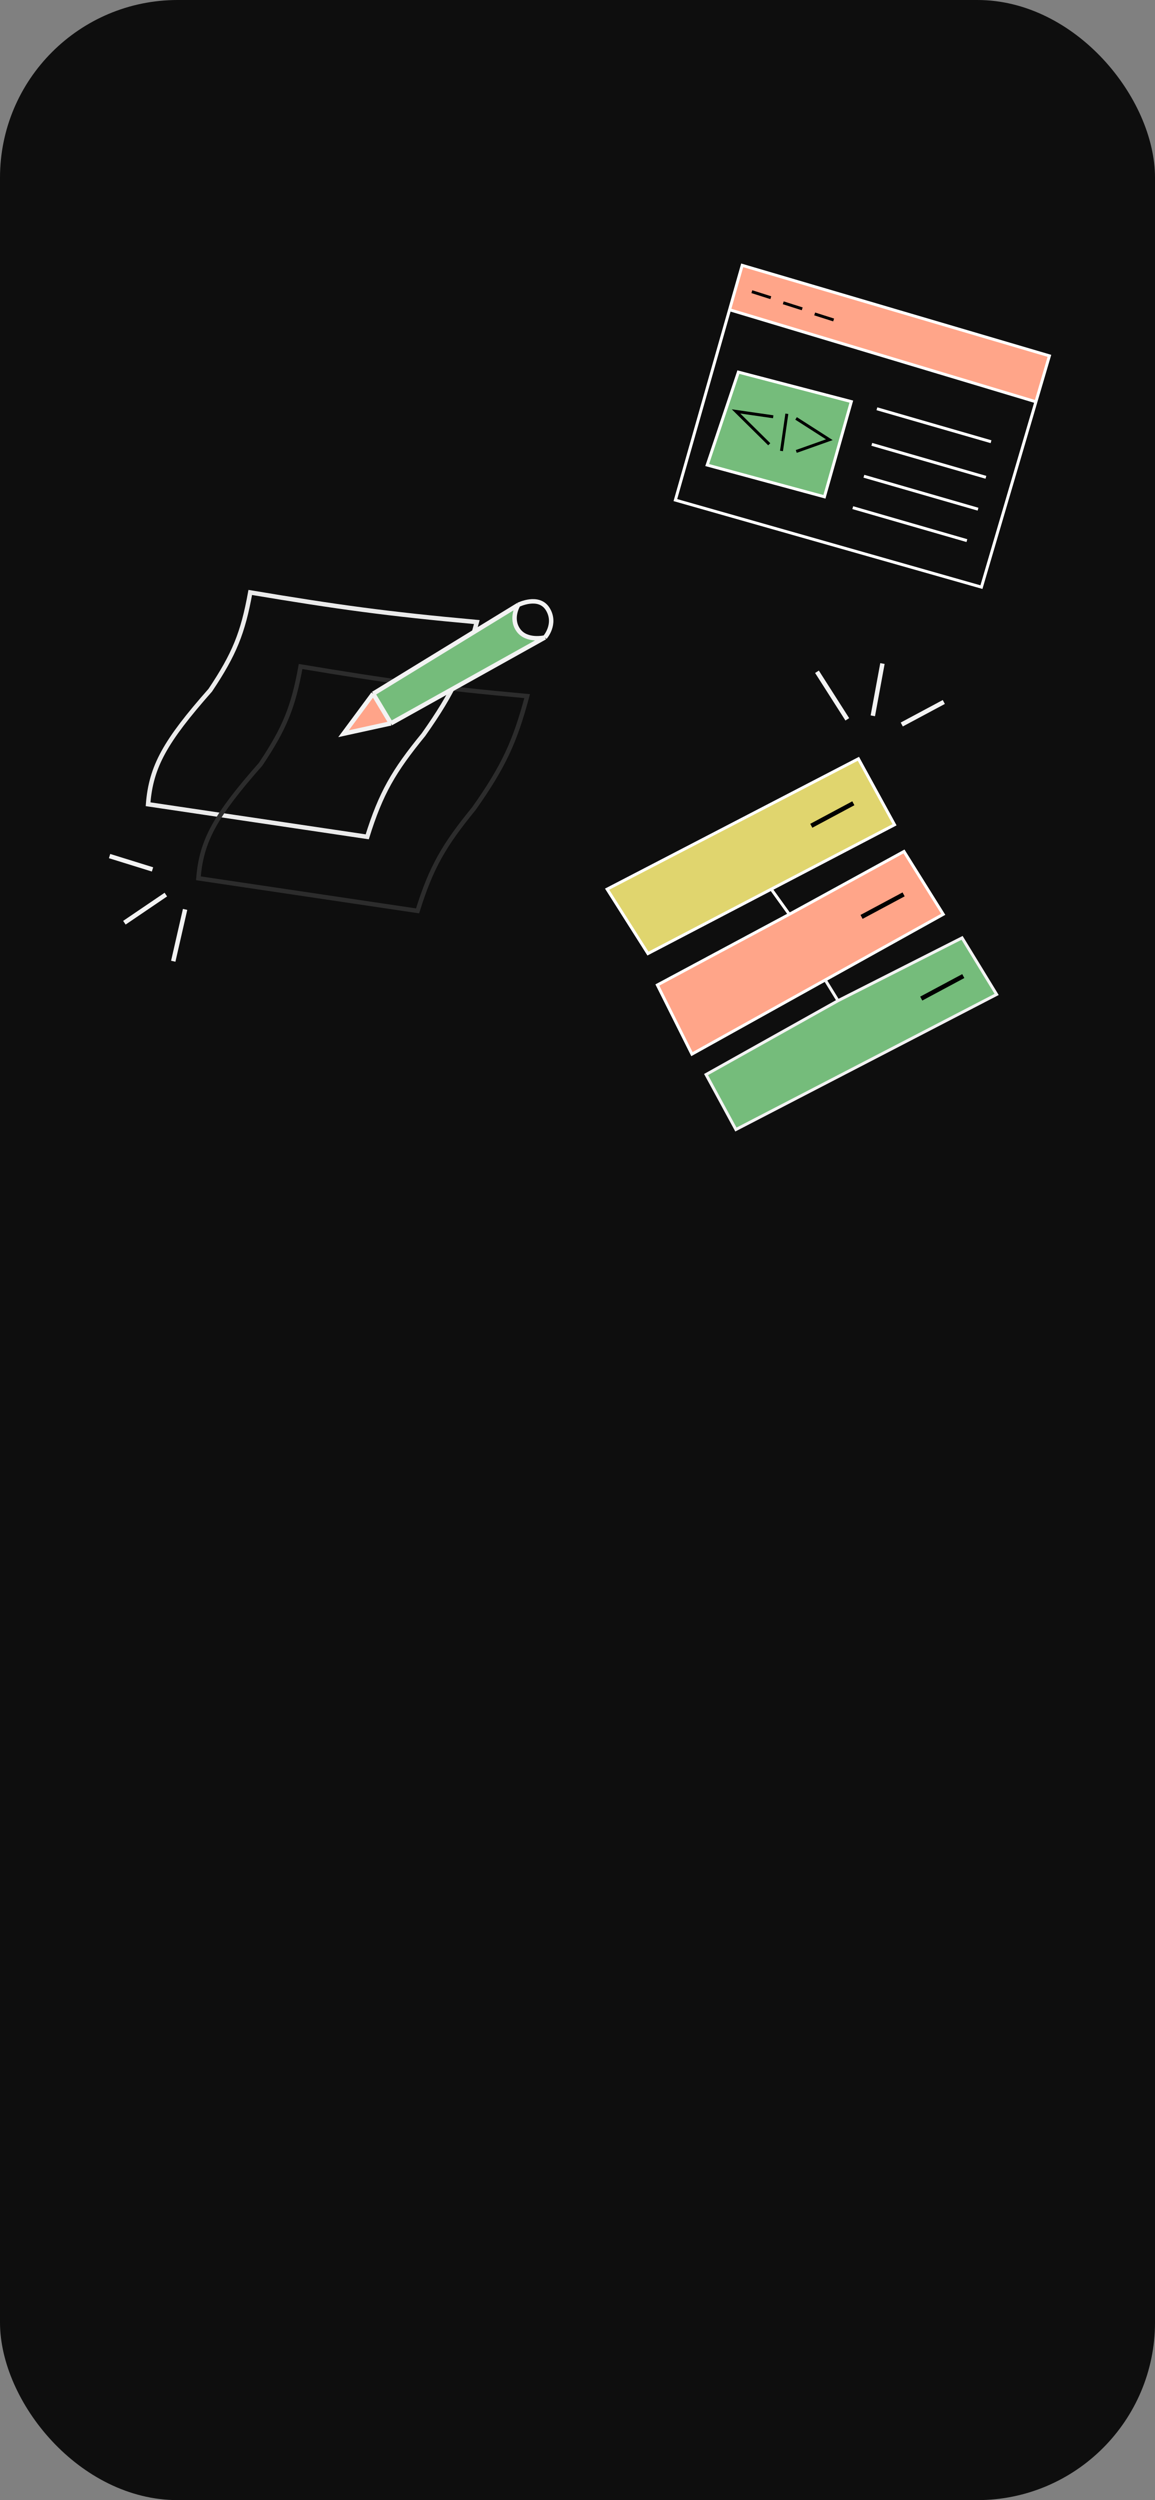 <svg width="390" height="844" viewBox="0 0 390 844" fill="none" xmlns="http://www.w3.org/2000/svg">
<rect x="0" y="0" width="390" height="844" fill="#808080" stroke="none"/>
<rect width="390" height="844" rx="60" fill="#0E0E0E"/>
<path d="M71 233C79.091 220.909 82.034 213.68 84.5 200C113.785 204.903 130.456 207.227 161 210C156.927 225.166 153.235 233.515 143 248C132.956 260.279 128.598 267.745 124 282.5L50 271.5C50.995 258.755 55.763 250.27 71 233Z" stroke="#EBEBEB" stroke-width="1.5"/>
<path d="M88 258C96.091 245.909 99.034 238.68 101.5 225C130.785 229.903 147.456 232.227 178 235C173.927 250.166 170.235 258.515 160 273C149.956 285.279 145.598 292.745 141 307.5L67 296.5C67.995 283.755 72.763 275.27 88 258Z" stroke="#2C2C2C" stroke-width="1.5"/>
<path fill-rule="evenodd" clip-rule="evenodd" d="M116 247.691L126 234.191L132 244.191L116 247.691Z" fill="#FFA489"/>
<path d="M175 204.191L126 234.191L132 244.191L184 215.191C184 215.191 177.82 216.691 175 212.691C172.18 208.691 175 204.191 175 204.191Z" fill="#75BC7B"/>
<path d="M126 234.191L116 247.691L132 244.191M126 234.191L175 204.191M126 234.191L132 244.191M175 204.191C175 204.191 182 200.691 185 205.691C188 210.691 184 215.191 184 215.191M175 204.191C175 204.191 172.18 208.691 175 212.691C177.82 216.691 184 215.191 184 215.191M184 215.191L132 244.191" stroke="#F3F3F3" stroke-width="1.5"/>
<path d="M37 289L51.5 293.5" stroke="#F3F3F3" stroke-width="1.5"/>
<path d="M42 311.5L56 302" stroke="#F3F3F3" stroke-width="1.5"/>
<path d="M58.5 324.5L62.5 307" stroke="#F3F3F3" stroke-width="1.5"/>
<path d="M354.349 120.128L250.612 89.574L246.343 104.566L349.79 135.636L354.349 120.128Z" fill="#FFA589"/>
<path d="M249.32 125.62L287.463 135.575L278.374 167.71L238.789 156.99L249.32 125.62Z" fill="#75BC7B"/>
<path d="M246.343 104.566L250.612 89.574L354.349 120.128L349.79 135.636M246.343 104.566L228.046 168.821L331.394 198.204L349.79 135.636M246.343 104.566L349.79 135.636M249.32 125.62L287.463 135.575L278.374 167.71L238.789 156.99L249.32 125.62Z" stroke="white"/>
<path d="M261.084 140.693L248.524 138.883L259.747 149.976" stroke="black"/>
<path d="M265.689 139.684L263.879 152.244" stroke="black"/>
<path d="M268.808 141.248L280.035 148.44L268.873 152.406" stroke="black"/>
<line x1="296.103" y1="137.992" x2="334.634" y2="149.117" stroke="white"/>
<line x1="294.372" y1="150.005" x2="332.903" y2="161.131" stroke="white"/>
<line x1="291.706" y1="160.77" x2="330.238" y2="171.896" stroke="white"/>
<line x1="287.948" y1="171.377" x2="326.48" y2="182.503" stroke="white"/>
<line x1="253.873" y1="98.464" x2="260.269" y2="100.5" stroke="black"/>
<line x1="264.48" y1="102.222" x2="270.876" y2="104.258" stroke="black"/>
<line x1="275.087" y1="105.98" x2="281.483" y2="108.016" stroke="black"/>
<path d="M318.687 236.979L304.49 244.58" stroke="#F3F3F3" stroke-width="1.5"/>
<path d="M289.855 256.152L205 300.17L218.789 321.914L260.421 300.17L302.052 278.426L289.855 256.152Z" fill="#E0D56E"/>
<path d="M266.52 308.656L221.971 332.521L233.638 355.856L318.493 308.656L305.235 287.442L266.52 308.656Z" fill="#FFA589"/>
<path d="M260.421 300.17L302.052 278.426L289.855 256.152L205 300.17L218.789 321.914L260.421 300.17ZM260.421 300.17L266.52 308.656M266.52 308.656L221.971 332.521L233.638 355.856L318.493 308.656L305.235 287.442L266.52 308.656Z" stroke="white"/>
<path d="M282.96 337.825L238.411 362.751L248.488 381.313L336.525 335.703L324.857 316.611L282.96 337.825Z" fill="#75BC7B"/>
<path d="M278.717 330.93L282.96 337.825M282.96 337.825L238.411 362.751L248.488 381.313L336.525 335.703L324.857 316.611L282.96 337.825Z" stroke="#F3F3F3"/>
<path d="M288.141 271.171L273.944 278.771" stroke="black" stroke-width="1.5"/>
<path d="M305.112 301.93L290.915 309.531" stroke="black" stroke-width="1.5"/>
<path d="M325.265 329.508L311.068 337.109" stroke="black" stroke-width="1.5"/>
<path d="M297.969 224L294.719 241.649" stroke="#F3F3F3" stroke-width="1.5"/>
<path d="M275.862 226.781L286.101 242.835" stroke="#F3F3F3" stroke-width="1.5"/>
</svg>
